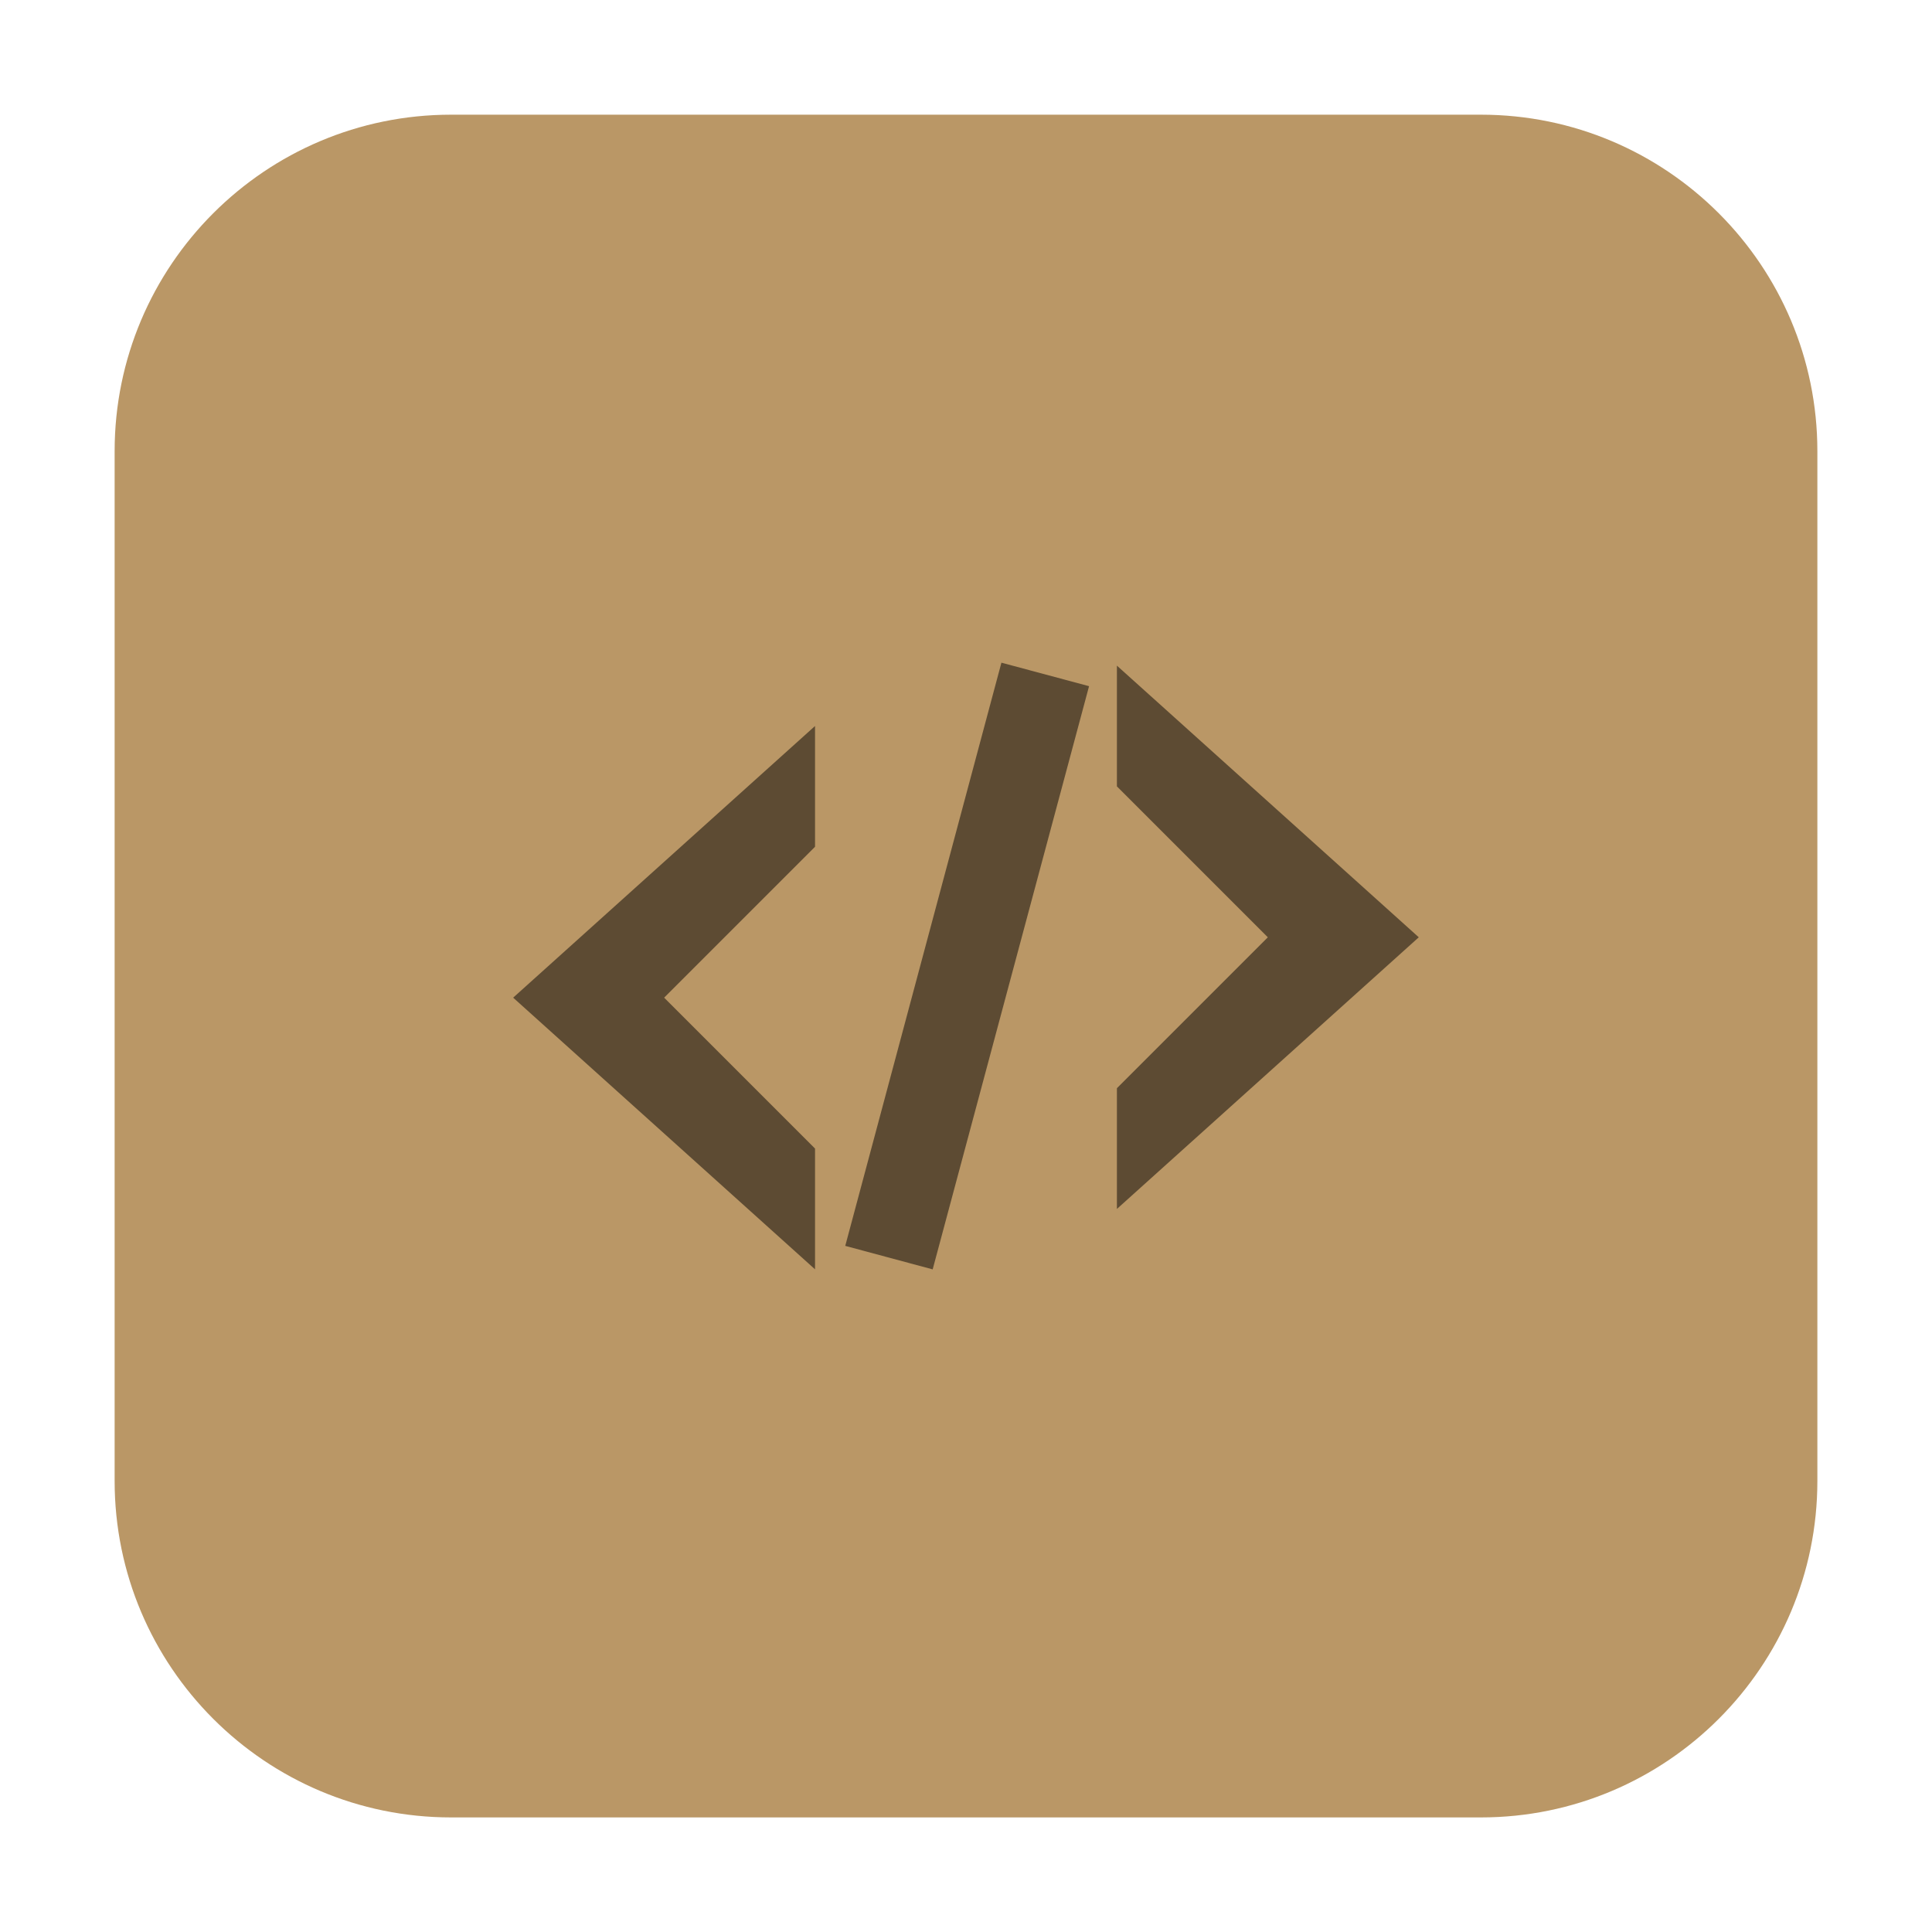 <svg height="36pt" viewBox="0 0 36 36" width="36pt" xmlns="http://www.w3.org/2000/svg"><path d="m8.406 2.137h19.188c3.461 0 6.27 2.809 6.27 6.27v19.188c0 3.461-2.809 6.27-6.27 6.27h-19.188c-3.461 0-6.27-2.809-6.27-6.27v-19.188c0-3.461 2.809-6.27 6.27-6.27zm0 0" fill="#ba9766" fill-rule="evenodd"/><path d="m18.66 12.348-2.91 10.867 1.629.438 2.914-10.867zm2.152.055v2.25l2.812 2.812-2.812 2.812v2.25l5.625-5.062zm-5.625 1.125-5.625 5.062 5.625 5.062v-2.25l-2.812-2.812 2.812-2.812zm0 0" fill="#5d4b33"/></svg>